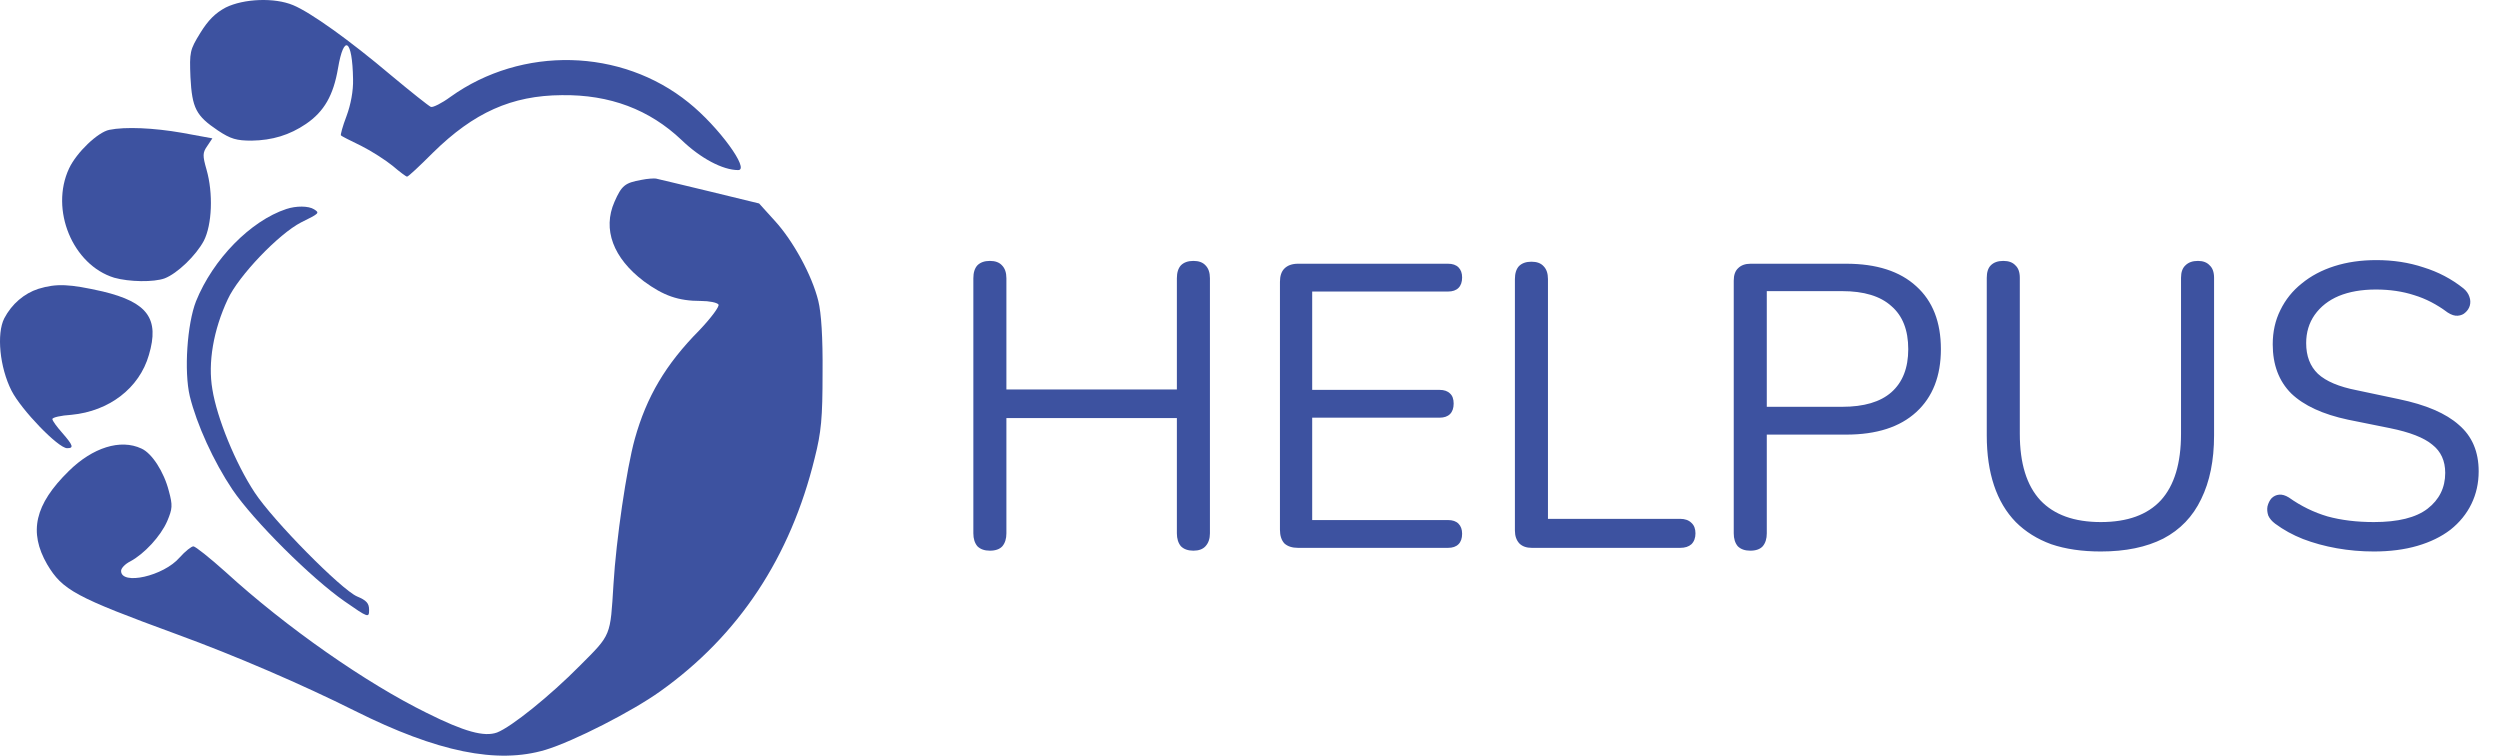 <svg width="397" height="120" viewBox="0 0 397 120" fill="none" xmlns="http://www.w3.org/2000/svg">
<path d="M35.854 1.187C34.192 2.07 33.049 3.213 31.802 5.24C30.139 7.941 30.087 8.253 30.243 12.254C30.503 17.19 31.126 18.385 34.607 20.723C36.634 22.074 37.569 22.333 39.959 22.333C43.232 22.282 45.986 21.45 48.584 19.684C51.493 17.709 52.948 15.111 53.675 10.851C54.611 5.292 55.962 6.227 56.066 12.566C56.117 14.436 55.702 16.618 55.026 18.437C54.403 20.047 54.039 21.45 54.143 21.502C54.195 21.606 55.65 22.333 57.364 23.165C59.027 23.996 61.261 25.451 62.352 26.334C63.443 27.269 64.483 28.049 64.638 28.049C64.846 28.049 66.665 26.334 68.743 24.256C75.237 17.865 81.264 15.163 89.214 15.111C96.852 15.008 103.138 17.398 108.23 22.23C111.244 25.139 114.777 27.009 117.219 27.009C119.141 27.009 114.101 20.099 109.373 16.306C98.67 7.63 82.875 7.266 71.549 15.371C70.146 16.41 68.743 17.086 68.431 16.982C68.067 16.826 65.262 14.592 62.144 11.994C55.442 6.331 49.311 1.966 46.557 0.823C43.596 -0.424 38.712 -0.216 35.854 1.187Z" fill="#3D52A0"/>
<path d="M17.358 20.619C15.539 20.983 12.162 24.204 10.967 26.75C7.902 33.296 11.539 42.077 18.137 44.103C20.527 44.779 24.424 44.831 26.138 44.207C28.165 43.428 31.126 40.57 32.373 38.232C33.672 35.686 33.88 30.698 32.789 26.906C32.165 24.723 32.165 24.256 32.893 23.217L33.724 21.97L28.892 21.087C24.424 20.307 19.904 20.099 17.358 20.619Z" fill="#3D52A0"/>
<path d="M101.839 28.568C99.242 29.036 98.722 29.451 97.579 32.049C95.656 36.414 97.371 40.986 102.255 44.675C105.372 46.961 107.71 47.792 111.295 47.792C112.646 47.792 113.893 48.052 114.101 48.364C114.257 48.675 112.958 50.442 111.088 52.416C105.684 57.872 102.671 63.016 100.8 69.718C99.501 74.394 97.839 85.772 97.423 92.735C96.903 101.1 97.111 100.684 92.072 105.724C87.343 110.504 81.213 115.44 78.927 116.323C76.9 117.05 73.783 116.219 67.756 113.206C58.144 108.478 45.466 99.645 35.802 90.812C33.309 88.578 31.022 86.76 30.711 86.76C30.399 86.76 29.412 87.539 28.529 88.526C25.983 91.488 19.228 92.995 19.228 90.656C19.228 90.241 19.852 89.565 20.683 89.15C22.917 87.955 25.515 85.149 26.554 82.759C27.385 80.785 27.437 80.265 26.814 77.979C26.035 74.914 24.112 71.952 22.45 71.225C19.124 69.666 14.708 71.069 10.915 74.81C5.512 80.109 4.524 84.474 7.486 89.617C9.928 93.722 11.954 94.813 28.113 100.736C37.361 104.113 47.96 108.685 56.377 112.894C69.47 119.44 78.978 121.363 86.616 119.077C91.084 117.726 100.437 112.946 104.853 109.777C117.322 100.892 125.532 88.474 129.376 72.731C130.416 68.627 130.623 66.393 130.623 59.223C130.675 53.611 130.416 49.663 129.948 47.792C128.961 43.74 125.947 38.232 123.038 35.063L120.544 32.309L112.646 30.387C108.282 29.348 104.489 28.412 104.177 28.36C103.918 28.308 102.827 28.36 101.839 28.568Z" fill="#3D52A0"/>
<path d="M45.466 33.192C39.803 35.063 33.828 41.142 31.126 47.844C29.724 51.429 29.204 58.963 30.139 62.912C31.23 67.38 33.932 73.303 36.894 77.719C40.271 82.707 49.415 91.799 54.715 95.489C58.508 98.138 58.611 98.138 58.611 96.839C58.611 95.8 58.196 95.333 56.689 94.709C54.195 93.618 43.388 82.707 40.427 78.187C37.413 73.615 34.452 66.393 33.724 61.821C32.997 57.612 33.88 52.416 36.166 47.532C37.881 43.791 44.271 37.141 47.804 35.323C50.766 33.868 50.766 33.816 49.883 33.244C48.999 32.673 47.025 32.673 45.466 33.192Z" fill="#3D52A0"/>
<path d="M6.083 45.87C3.849 46.597 1.875 48.26 0.68 50.546C-0.567 52.988 -0.048 58.339 1.823 62.028C3.381 65.094 9.253 71.173 10.655 71.173C11.746 71.173 11.643 70.757 9.876 68.731C9.045 67.796 8.317 66.808 8.317 66.549C8.317 66.289 9.668 65.977 11.331 65.873C17.358 65.302 22.138 61.613 23.645 56.365C25.359 50.598 23.437 48 16.319 46.285C11.019 45.09 8.993 44.986 6.083 45.87Z" fill="#3D52A0"/>
<path d="M157.192 87.448C156.339 87.448 155.677 87.213 155.208 86.744C154.781 86.232 154.568 85.549 154.568 84.696V44.184C154.568 43.288 154.781 42.605 155.208 42.136C155.677 41.667 156.339 41.432 157.192 41.432C158.045 41.432 158.685 41.667 159.112 42.136C159.581 42.605 159.816 43.288 159.816 44.184V61.848H186.888V44.184C186.888 43.288 187.101 42.605 187.528 42.136C187.997 41.667 188.659 41.432 189.512 41.432C190.365 41.432 191.005 41.667 191.432 42.136C191.901 42.605 192.136 43.288 192.136 44.184V84.696C192.136 85.549 191.901 86.232 191.432 86.744C191.005 87.213 190.365 87.448 189.512 87.448C188.659 87.448 187.997 87.213 187.528 86.744C187.101 86.232 186.888 85.549 186.888 84.696V66.392H159.816V84.696C159.816 85.549 159.603 86.232 159.176 86.744C158.749 87.213 158.088 87.448 157.192 87.448ZM206.135 87C205.197 87 204.472 86.765 203.96 86.296C203.49 85.784 203.256 85.059 203.256 84.12V44.76C203.256 43.821 203.49 43.117 203.96 42.648C204.472 42.136 205.197 41.88 206.135 41.88H229.944C230.669 41.88 231.224 42.072 231.608 42.456C231.992 42.84 232.184 43.373 232.184 44.056C232.184 44.781 231.992 45.336 231.608 45.72C231.224 46.104 230.669 46.296 229.944 46.296H208.376V61.912H228.6C229.325 61.912 229.88 62.104 230.264 62.488C230.648 62.829 230.84 63.363 230.84 64.088C230.84 64.813 230.648 65.368 230.264 65.752C229.88 66.136 229.325 66.328 228.6 66.328H208.376V82.584H229.944C230.669 82.584 231.224 82.776 231.608 83.16C231.992 83.544 232.184 84.077 232.184 84.76C232.184 85.485 231.992 86.04 231.608 86.424C231.224 86.808 230.669 87 229.944 87H206.135ZM243.256 87C242.403 87 241.741 86.765 241.272 86.296C240.803 85.784 240.568 85.101 240.568 84.248V44.312C240.568 43.416 240.781 42.733 241.208 42.264C241.677 41.795 242.339 41.56 243.192 41.56C244.045 41.56 244.685 41.795 245.112 42.264C245.581 42.733 245.816 43.416 245.816 44.312V82.392H266.808C267.576 82.392 268.173 82.605 268.6 83.032C269.027 83.416 269.24 83.971 269.24 84.696C269.24 85.421 269.027 85.997 268.6 86.424C268.173 86.808 267.576 87 266.808 87H243.256ZM277.942 87.448C277.089 87.448 276.427 87.213 275.958 86.744C275.531 86.232 275.318 85.549 275.318 84.696V44.568C275.318 43.672 275.553 43.011 276.022 42.584C276.491 42.115 277.153 41.88 278.006 41.88H293.174C297.995 41.88 301.707 43.075 304.31 45.464C306.913 47.811 308.214 51.139 308.214 55.448C308.214 59.715 306.913 63.043 304.31 65.432C301.707 67.821 297.995 69.016 293.174 69.016H280.566V84.696C280.566 85.549 280.353 86.232 279.926 86.744C279.499 87.213 278.838 87.448 277.942 87.448ZM280.566 64.6H292.534C295.99 64.6 298.593 63.832 300.342 62.296C302.134 60.717 303.03 58.435 303.03 55.448C303.03 52.419 302.134 50.136 300.342 48.6C298.593 47.021 295.99 46.232 292.534 46.232H280.566V64.6ZM333.61 87.576C330.623 87.576 327.999 87.192 325.738 86.424C323.519 85.613 321.642 84.44 320.106 82.904C318.57 81.325 317.418 79.384 316.65 77.08C315.882 74.776 315.498 72.131 315.498 69.144V44.12C315.498 43.224 315.711 42.563 316.138 42.136C316.607 41.667 317.269 41.432 318.122 41.432C318.975 41.432 319.615 41.667 320.042 42.136C320.511 42.563 320.746 43.224 320.746 44.12V68.888C320.746 73.581 321.834 77.101 324.01 79.448C326.186 81.752 329.386 82.904 333.61 82.904C337.834 82.904 341.013 81.752 343.146 79.448C345.279 77.101 346.346 73.581 346.346 68.888V44.12C346.346 43.224 346.581 42.563 347.05 42.136C347.519 41.667 348.181 41.432 349.034 41.432C349.845 41.432 350.463 41.667 350.89 42.136C351.359 42.563 351.594 43.224 351.594 44.12V69.144C351.594 73.112 350.911 76.483 349.546 79.256C348.223 82.029 346.218 84.12 343.53 85.528C340.842 86.893 337.535 87.576 333.61 87.576ZM376.973 87.576C374.967 87.576 373.005 87.405 371.085 87.064C369.165 86.723 367.373 86.232 365.709 85.592C364.087 84.952 362.615 84.141 361.293 83.16C360.781 82.776 360.418 82.349 360.205 81.88C360.034 81.368 359.991 80.877 360.077 80.408C360.205 79.896 360.418 79.469 360.717 79.128C361.058 78.787 361.463 78.595 361.933 78.552C362.402 78.509 362.914 78.659 363.469 79C365.389 80.365 367.437 81.368 369.613 82.008C371.789 82.605 374.242 82.904 376.973 82.904C380.813 82.904 383.65 82.2 385.485 80.792C387.362 79.341 388.301 77.443 388.301 75.096C388.301 73.176 387.618 71.683 386.253 70.616C384.93 69.507 382.69 68.632 379.533 67.992L372.877 66.648C368.866 65.795 365.858 64.408 363.853 62.488C361.89 60.525 360.909 57.923 360.909 54.68C360.909 52.675 361.314 50.861 362.125 49.24C362.935 47.576 364.066 46.168 365.517 45.016C366.967 43.821 368.695 42.904 370.701 42.264C372.706 41.624 374.925 41.304 377.357 41.304C380.045 41.304 382.541 41.688 384.845 42.456C387.191 43.181 389.303 44.291 391.181 45.784C391.65 46.168 391.97 46.616 392.141 47.128C392.311 47.597 392.333 48.067 392.205 48.536C392.077 48.963 391.842 49.325 391.501 49.624C391.202 49.923 390.797 50.093 390.285 50.136C389.815 50.179 389.282 50.008 388.685 49.624C386.978 48.344 385.207 47.427 383.373 46.872C381.538 46.275 379.511 45.976 377.293 45.976C375.031 45.976 373.069 46.317 371.405 47C369.783 47.683 368.503 48.685 367.565 50.008C366.669 51.288 366.22 52.781 366.22 54.488C366.22 56.536 366.839 58.157 368.077 59.352C369.357 60.547 371.426 61.421 374.285 61.976L380.941 63.384C385.25 64.28 388.429 65.645 390.477 67.48C392.567 69.272 393.613 71.725 393.613 74.84C393.613 76.717 393.229 78.445 392.461 80.024C391.693 81.603 390.583 82.968 389.132 84.12C387.682 85.229 385.933 86.083 383.885 86.68C381.837 87.277 379.533 87.576 376.973 87.576Z" fill="#3D52A0"/>
</svg>
